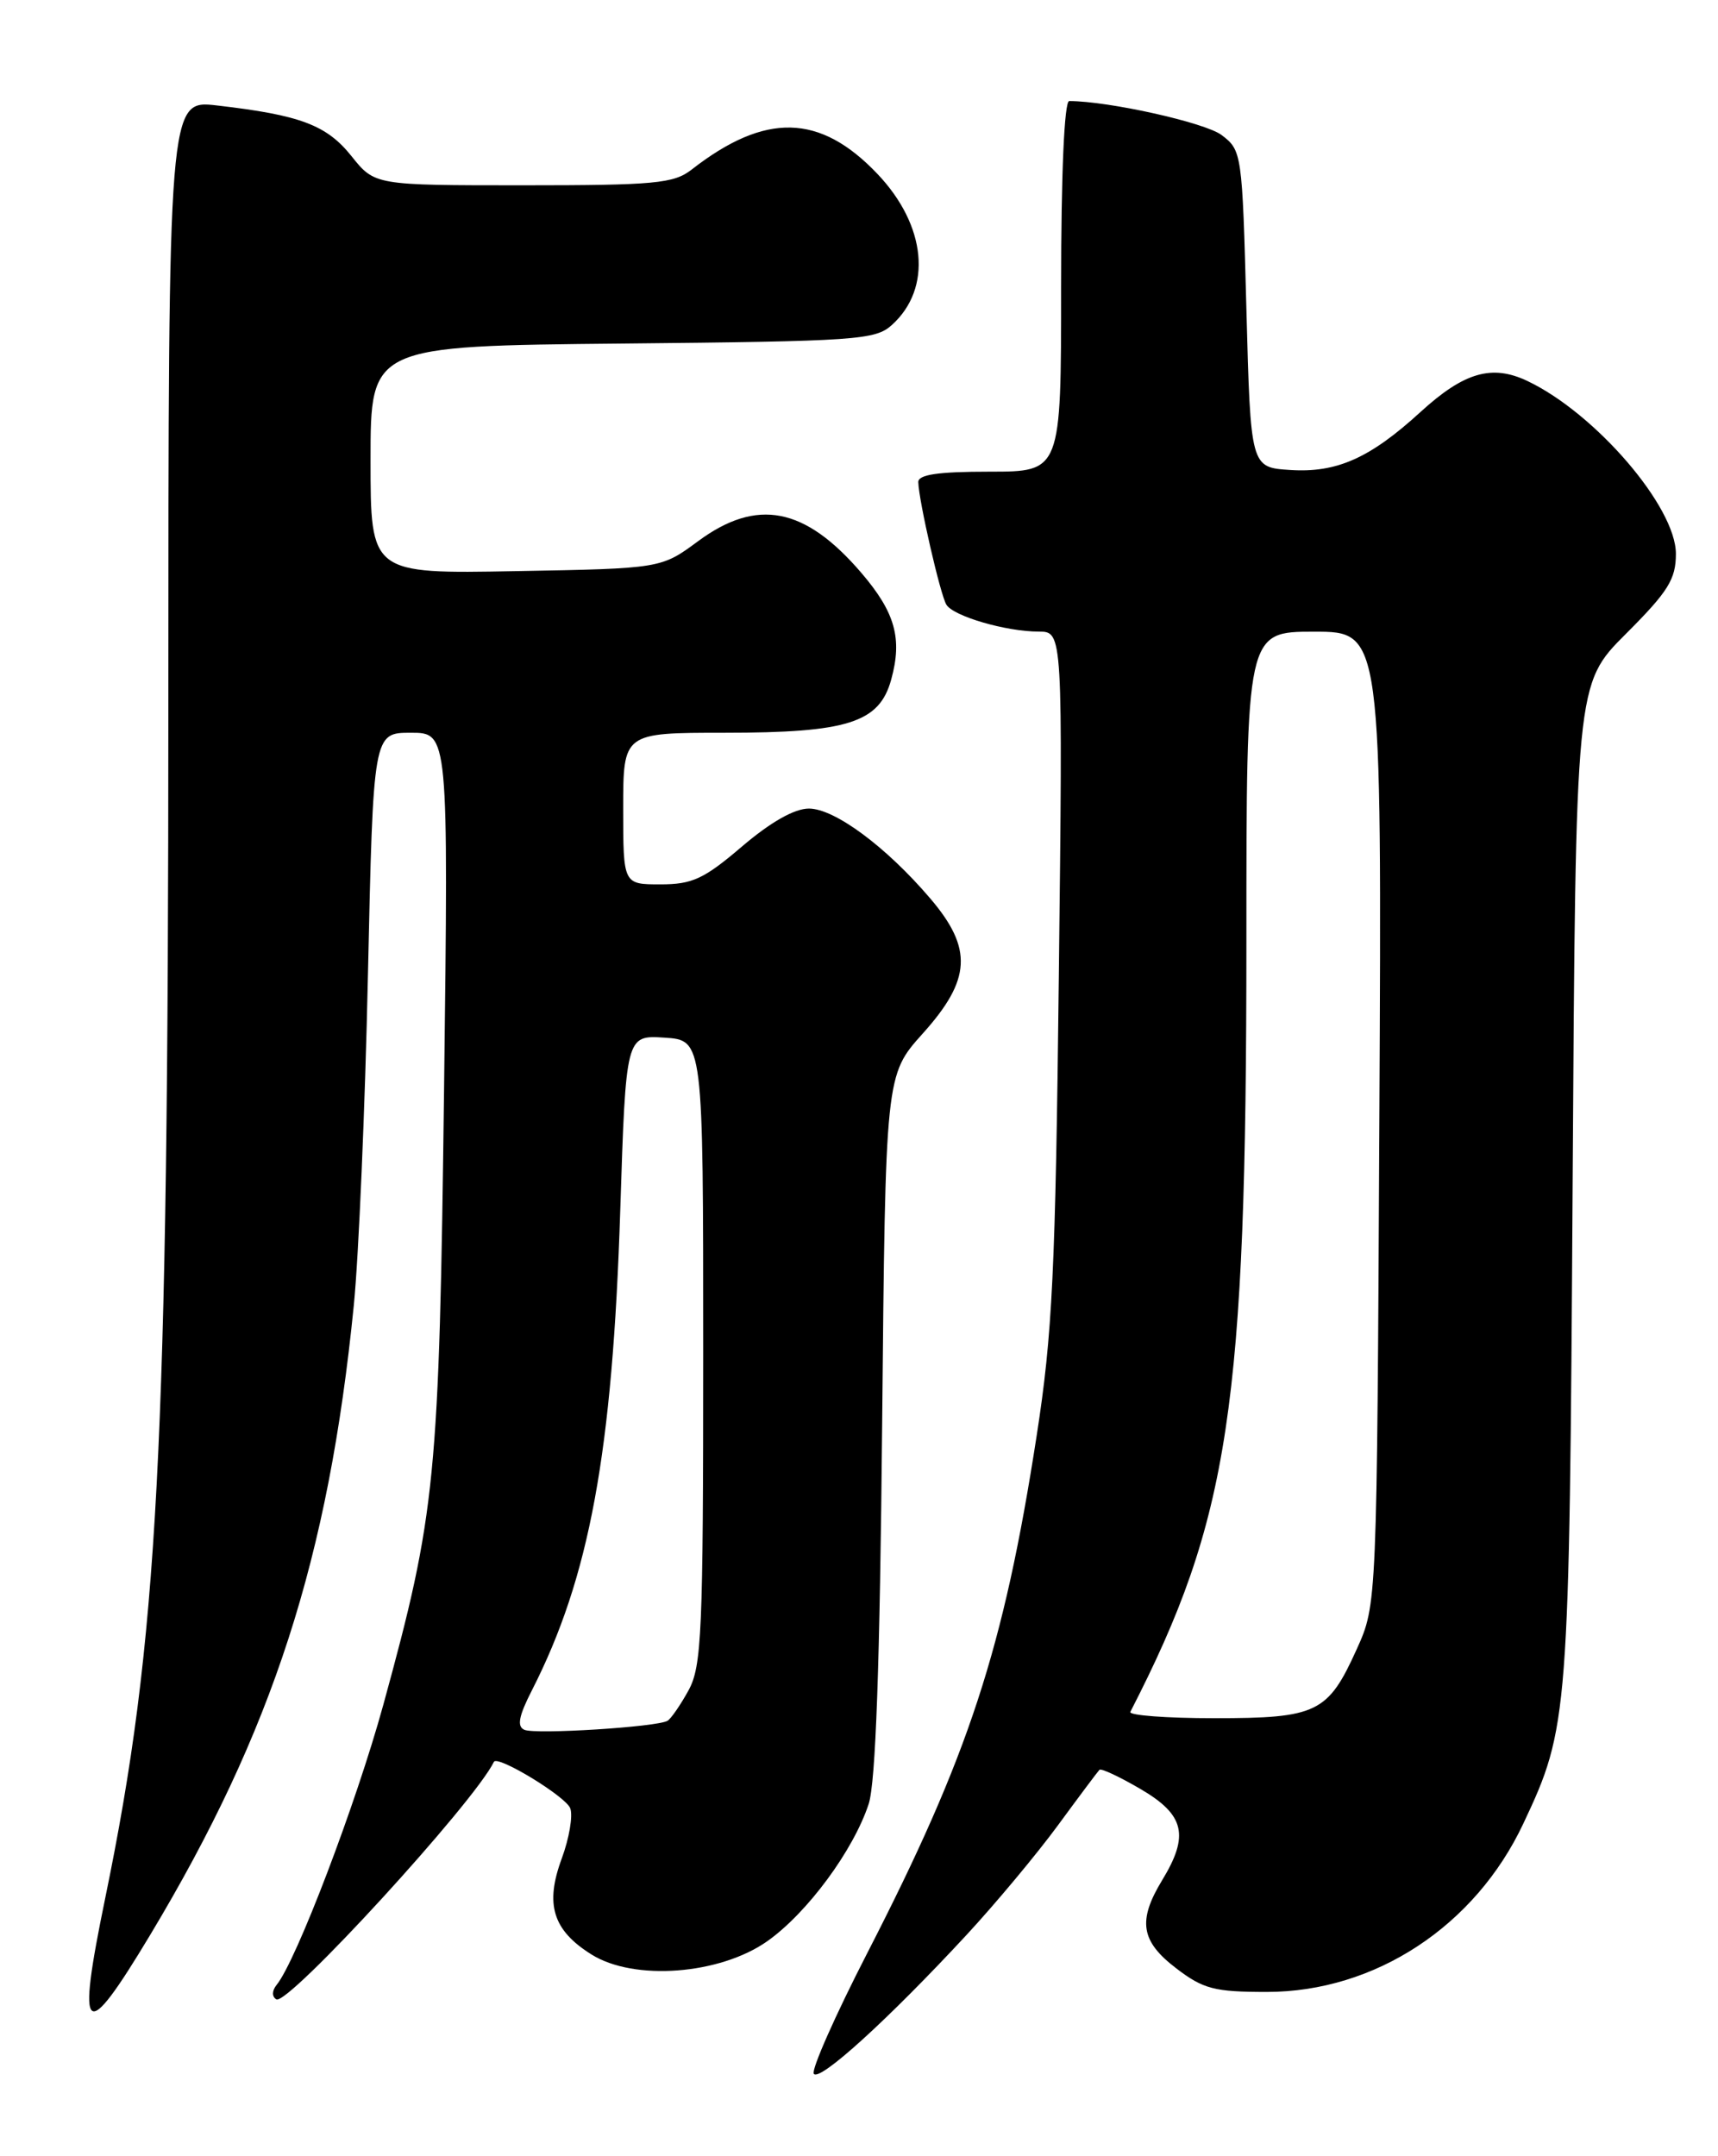 <?xml version="1.0" encoding="UTF-8" standalone="no"?>
<!DOCTYPE svg PUBLIC "-//W3C//DTD SVG 1.1//EN" "http://www.w3.org/Graphics/SVG/1.1/DTD/svg11.dtd" >
<svg xmlns="http://www.w3.org/2000/svg" xmlns:xlink="http://www.w3.org/1999/xlink" version="1.1" viewBox="0 0 204 256">
 <g >
 <path fill="currentColor"
d=" M 114.78 229.72 C 118.23 225.99 123.11 220.14 125.62 216.72 C 128.13 213.30 130.35 210.33 130.55 210.13 C 130.75 209.92 132.95 210.96 135.45 212.42 C 140.67 215.48 141.24 217.91 138.00 223.23 C 135.07 228.05 135.45 230.48 139.67 233.70 C 142.89 236.16 144.21 236.50 150.42 236.50 C 163.27 236.50 175.16 228.69 180.89 216.50 C 186.26 205.10 186.35 203.92 186.74 140.36 C 187.10 81.22 187.10 81.22 193.05 75.27 C 198.09 70.23 199.00 68.78 199.00 65.75 C 199.00 60.19 189.48 49.10 181.38 45.24 C 177.16 43.23 173.85 44.19 168.69 48.90 C 162.68 54.40 158.73 56.16 153.20 55.80 C 148.50 55.50 148.50 55.50 148.00 36.69 C 147.51 18.15 147.46 17.85 145.05 16.03 C 143.08 14.55 131.63 12.00 126.96 12.00 C 126.38 12.00 126.00 20.62 126.00 34.00 C 126.00 56.00 126.00 56.00 117.50 56.00 C 111.35 56.00 109.01 56.35 109.04 57.25 C 109.10 59.47 111.66 70.65 112.38 71.80 C 113.23 73.17 119.46 74.99 123.35 74.99 C 126.20 75.00 126.20 75.00 125.73 115.75 C 125.33 151.04 124.97 158.38 123.09 170.50 C 119.17 195.83 115.03 208.44 102.97 231.91 C 99.18 239.28 96.33 245.72 96.63 246.21 C 97.26 247.24 105.50 239.74 114.78 229.72 Z  M 17.84 229.72 C 32.39 205.50 39.01 185.03 42.01 155.00 C 42.59 149.22 43.35 131.56 43.69 115.75 C 44.32 87.00 44.32 87.00 48.78 87.00 C 53.25 87.00 53.25 87.00 52.73 129.25 C 52.15 175.71 51.76 179.65 45.51 202.43 C 42.27 214.20 35.19 232.79 32.85 235.66 C 32.29 236.35 32.27 237.05 32.81 237.38 C 34.14 238.21 56.26 214.07 58.65 209.18 C 59.06 208.35 67.17 213.28 67.71 214.69 C 68.05 215.57 67.59 218.26 66.70 220.67 C 64.69 226.10 65.64 229.18 70.23 232.05 C 75.29 235.23 85.48 234.45 91.12 230.47 C 95.86 227.12 101.34 219.69 103.15 214.18 C 103.98 211.64 104.48 197.70 104.75 169.07 C 105.14 127.64 105.14 127.64 109.57 122.71 C 115.33 116.30 115.54 112.62 110.45 106.66 C 105.22 100.53 99.10 96.00 96.05 96.00 C 94.33 96.00 91.50 97.61 88.11 100.50 C 83.59 104.36 82.21 105.00 78.42 105.00 C 74.00 105.00 74.00 105.00 74.00 96.00 C 74.00 87.00 74.00 87.00 86.03 87.00 C 100.66 87.00 104.41 85.81 105.82 80.70 C 107.17 75.82 106.30 72.72 102.29 68.03 C 95.59 60.20 89.89 59.09 82.90 64.25 C 78.50 67.50 78.50 67.50 61.25 67.81 C 44.00 68.13 44.00 68.13 44.00 54.61 C 44.00 41.08 44.00 41.08 73.90 40.79 C 101.74 40.52 103.94 40.37 105.91 38.58 C 110.72 34.23 110.01 26.78 104.20 20.66 C 97.37 13.47 90.87 13.32 82.12 20.14 C 80.00 21.79 77.76 22.00 62.12 22.00 C 44.50 22.00 44.50 22.00 41.73 18.53 C 38.78 14.84 35.65 13.66 25.75 12.52 C 20.00 11.86 20.00 11.86 19.99 83.68 C 19.98 172.32 18.79 194.79 12.49 225.38 C 9.05 242.08 9.97 242.82 17.84 229.72 Z  M 134.22 203.25 C 146.00 180.33 148.00 167.07 148.00 111.83 C 148.00 75.00 148.00 75.00 156.04 75.00 C 164.08 75.00 164.08 75.00 163.79 132.75 C 163.50 190.50 163.50 190.50 161.11 195.79 C 157.68 203.38 156.40 204.00 144.19 204.00 C 138.50 204.00 134.01 203.66 134.22 203.25 Z  M 62.27 205.38 C 61.36 204.99 61.59 203.76 63.16 200.69 C 70.00 187.28 72.73 172.48 73.65 143.71 C 74.32 122.90 74.32 122.90 78.91 123.20 C 83.50 123.50 83.50 123.50 83.50 160.50 C 83.50 193.80 83.33 197.82 81.76 200.69 C 80.80 202.44 79.67 204.07 79.26 204.31 C 78.00 205.05 63.59 205.95 62.27 205.38 Z "/>
</g>
</svg>